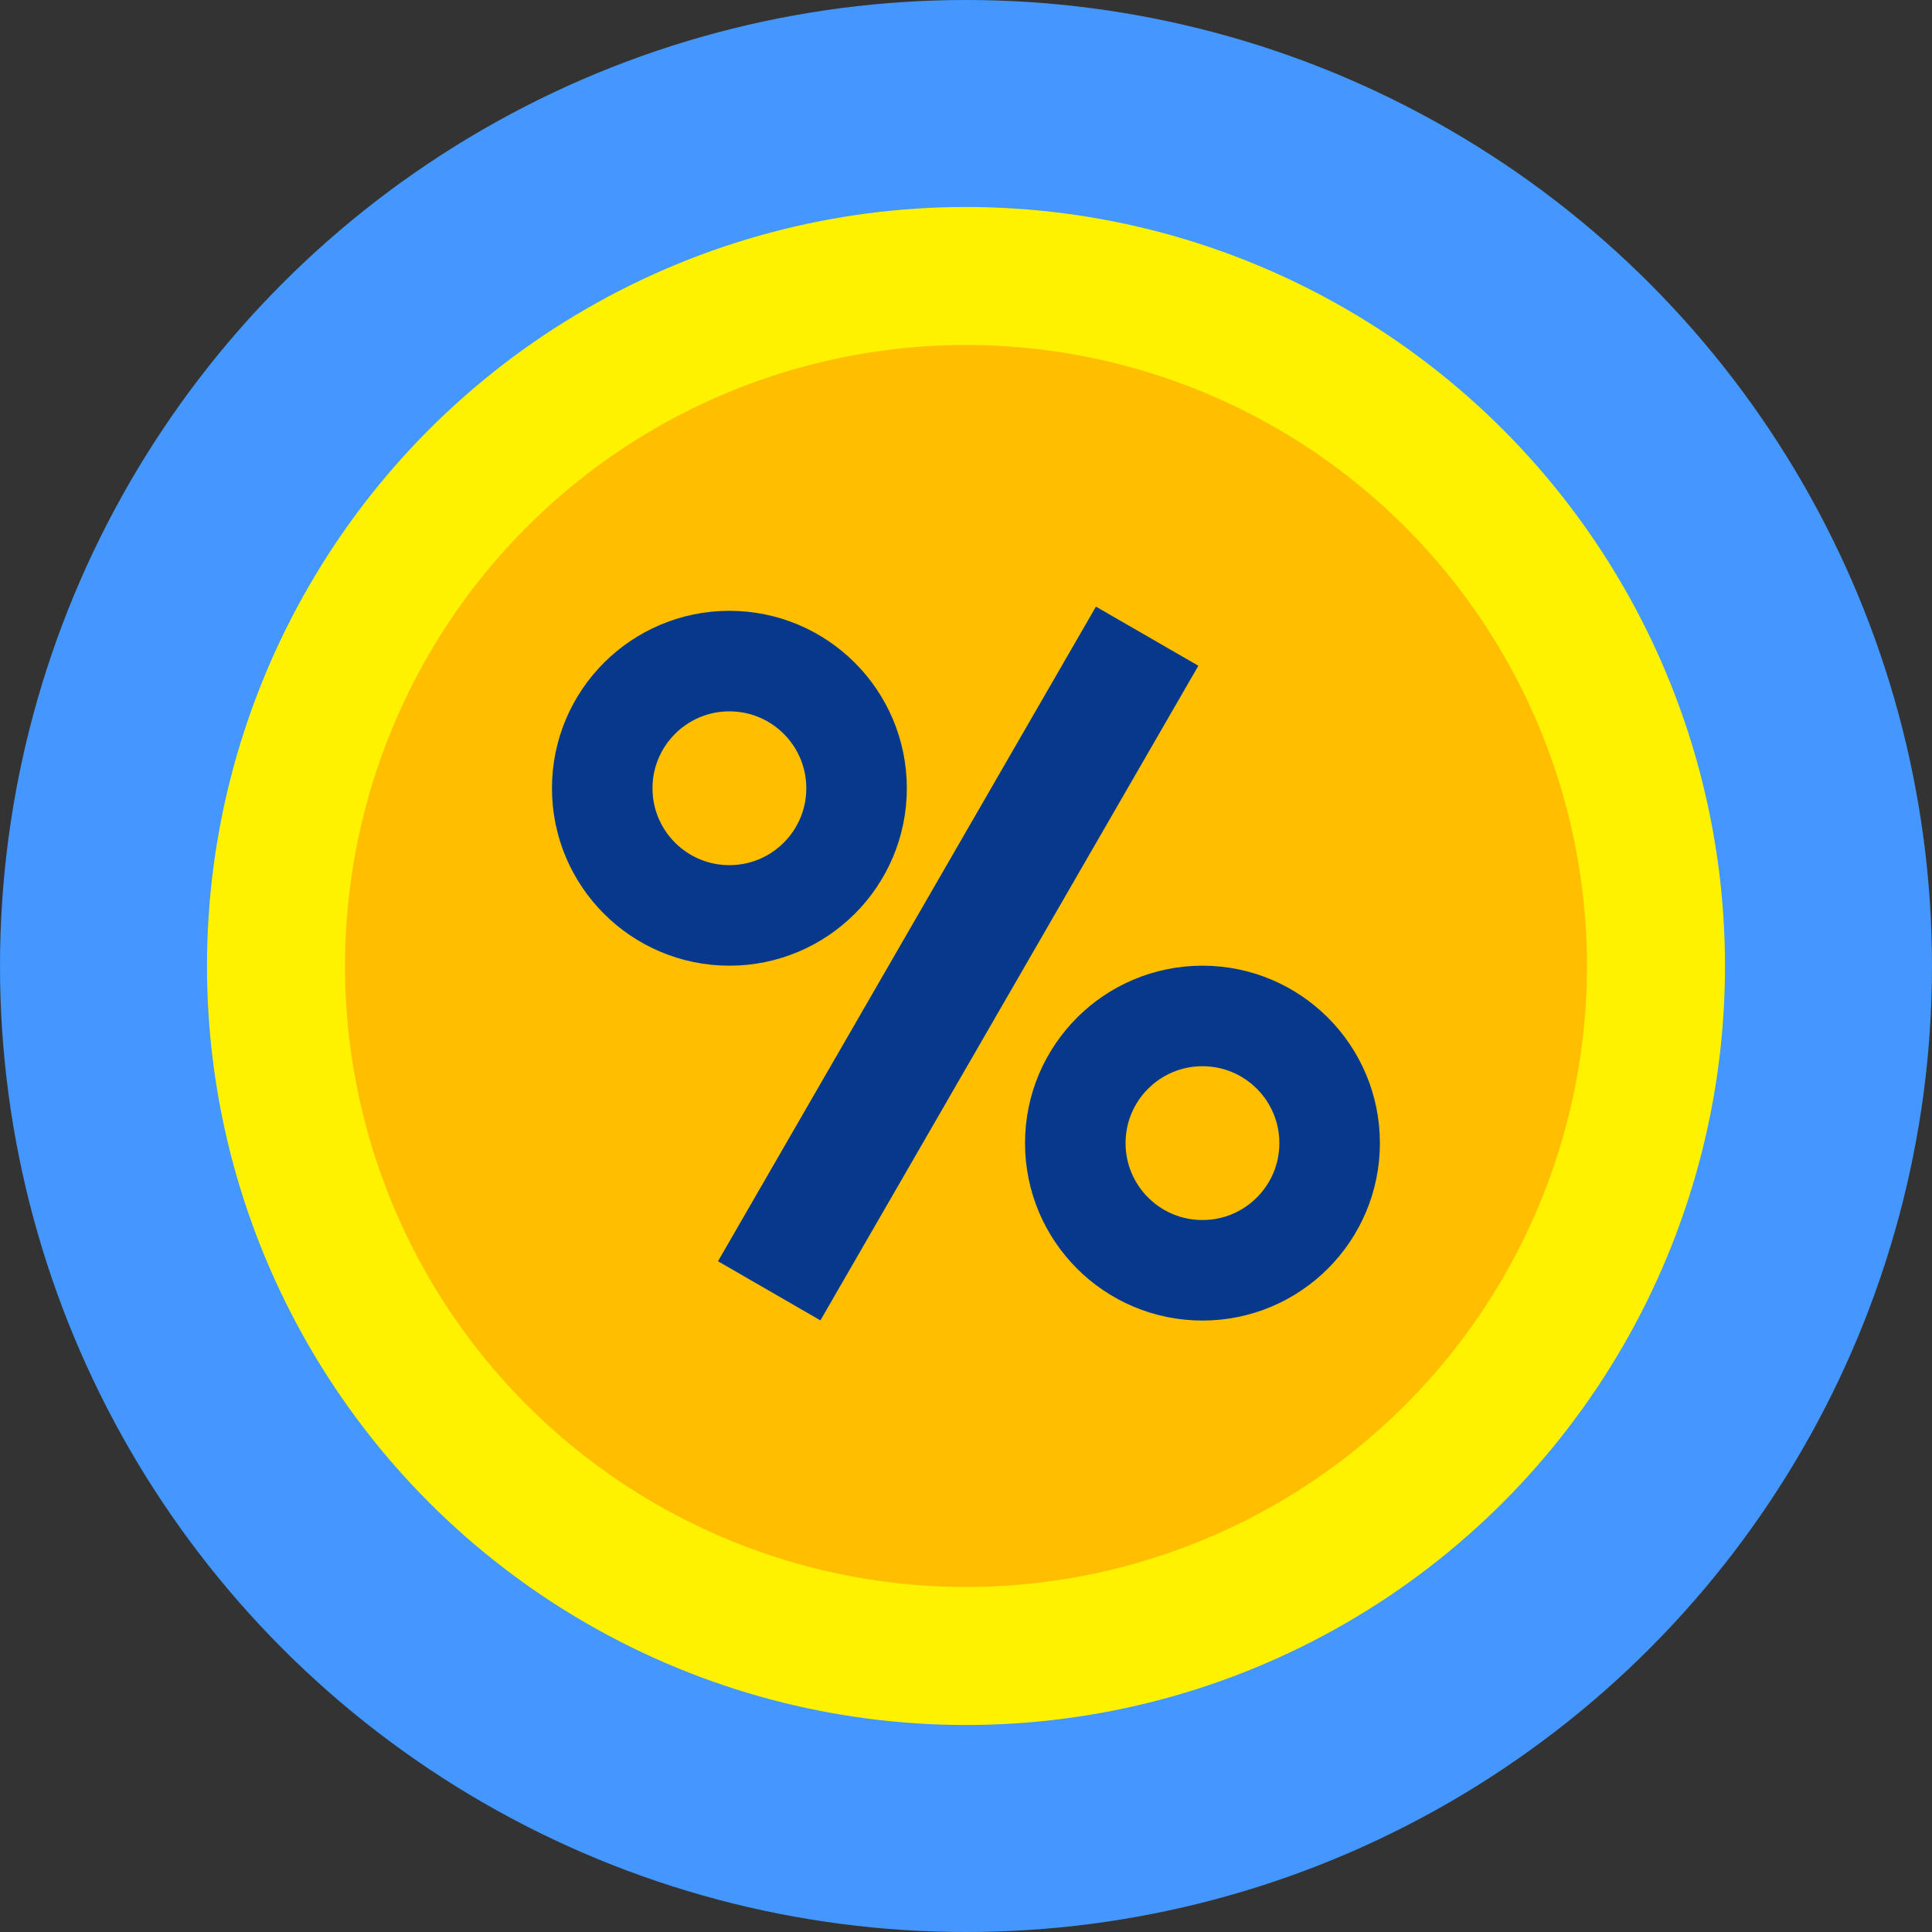 <svg width="28" height="28" viewBox="0 0 28 28" fill="none" xmlns="http://www.w3.org/2000/svg">
<rect x="0" y="0" width="28" height="28" fill="#333333" stroke="none"/>
<circle cx="14" cy="14" r="14" fill="#4397FE"/>
<circle cx="14" cy="14" r="11" fill="#FFF200"/>
<circle cx="14" cy="14" r="9" fill="#FFBF00"/>
<circle cx="10.571" cy="11.424" r="1.843" stroke="#06398B" stroke-width="1.457"/>
<circle cx="17.427" cy="16.567" r="1.843" stroke="#06398B" stroke-width="1.457"/>
<rect x="16.04" y="9.377" width="0.857" height="10.098" transform="rotate(30 16.04 9.377)" fill="#2083FE" stroke="#06398B" stroke-width="0.857"/>
</svg>
